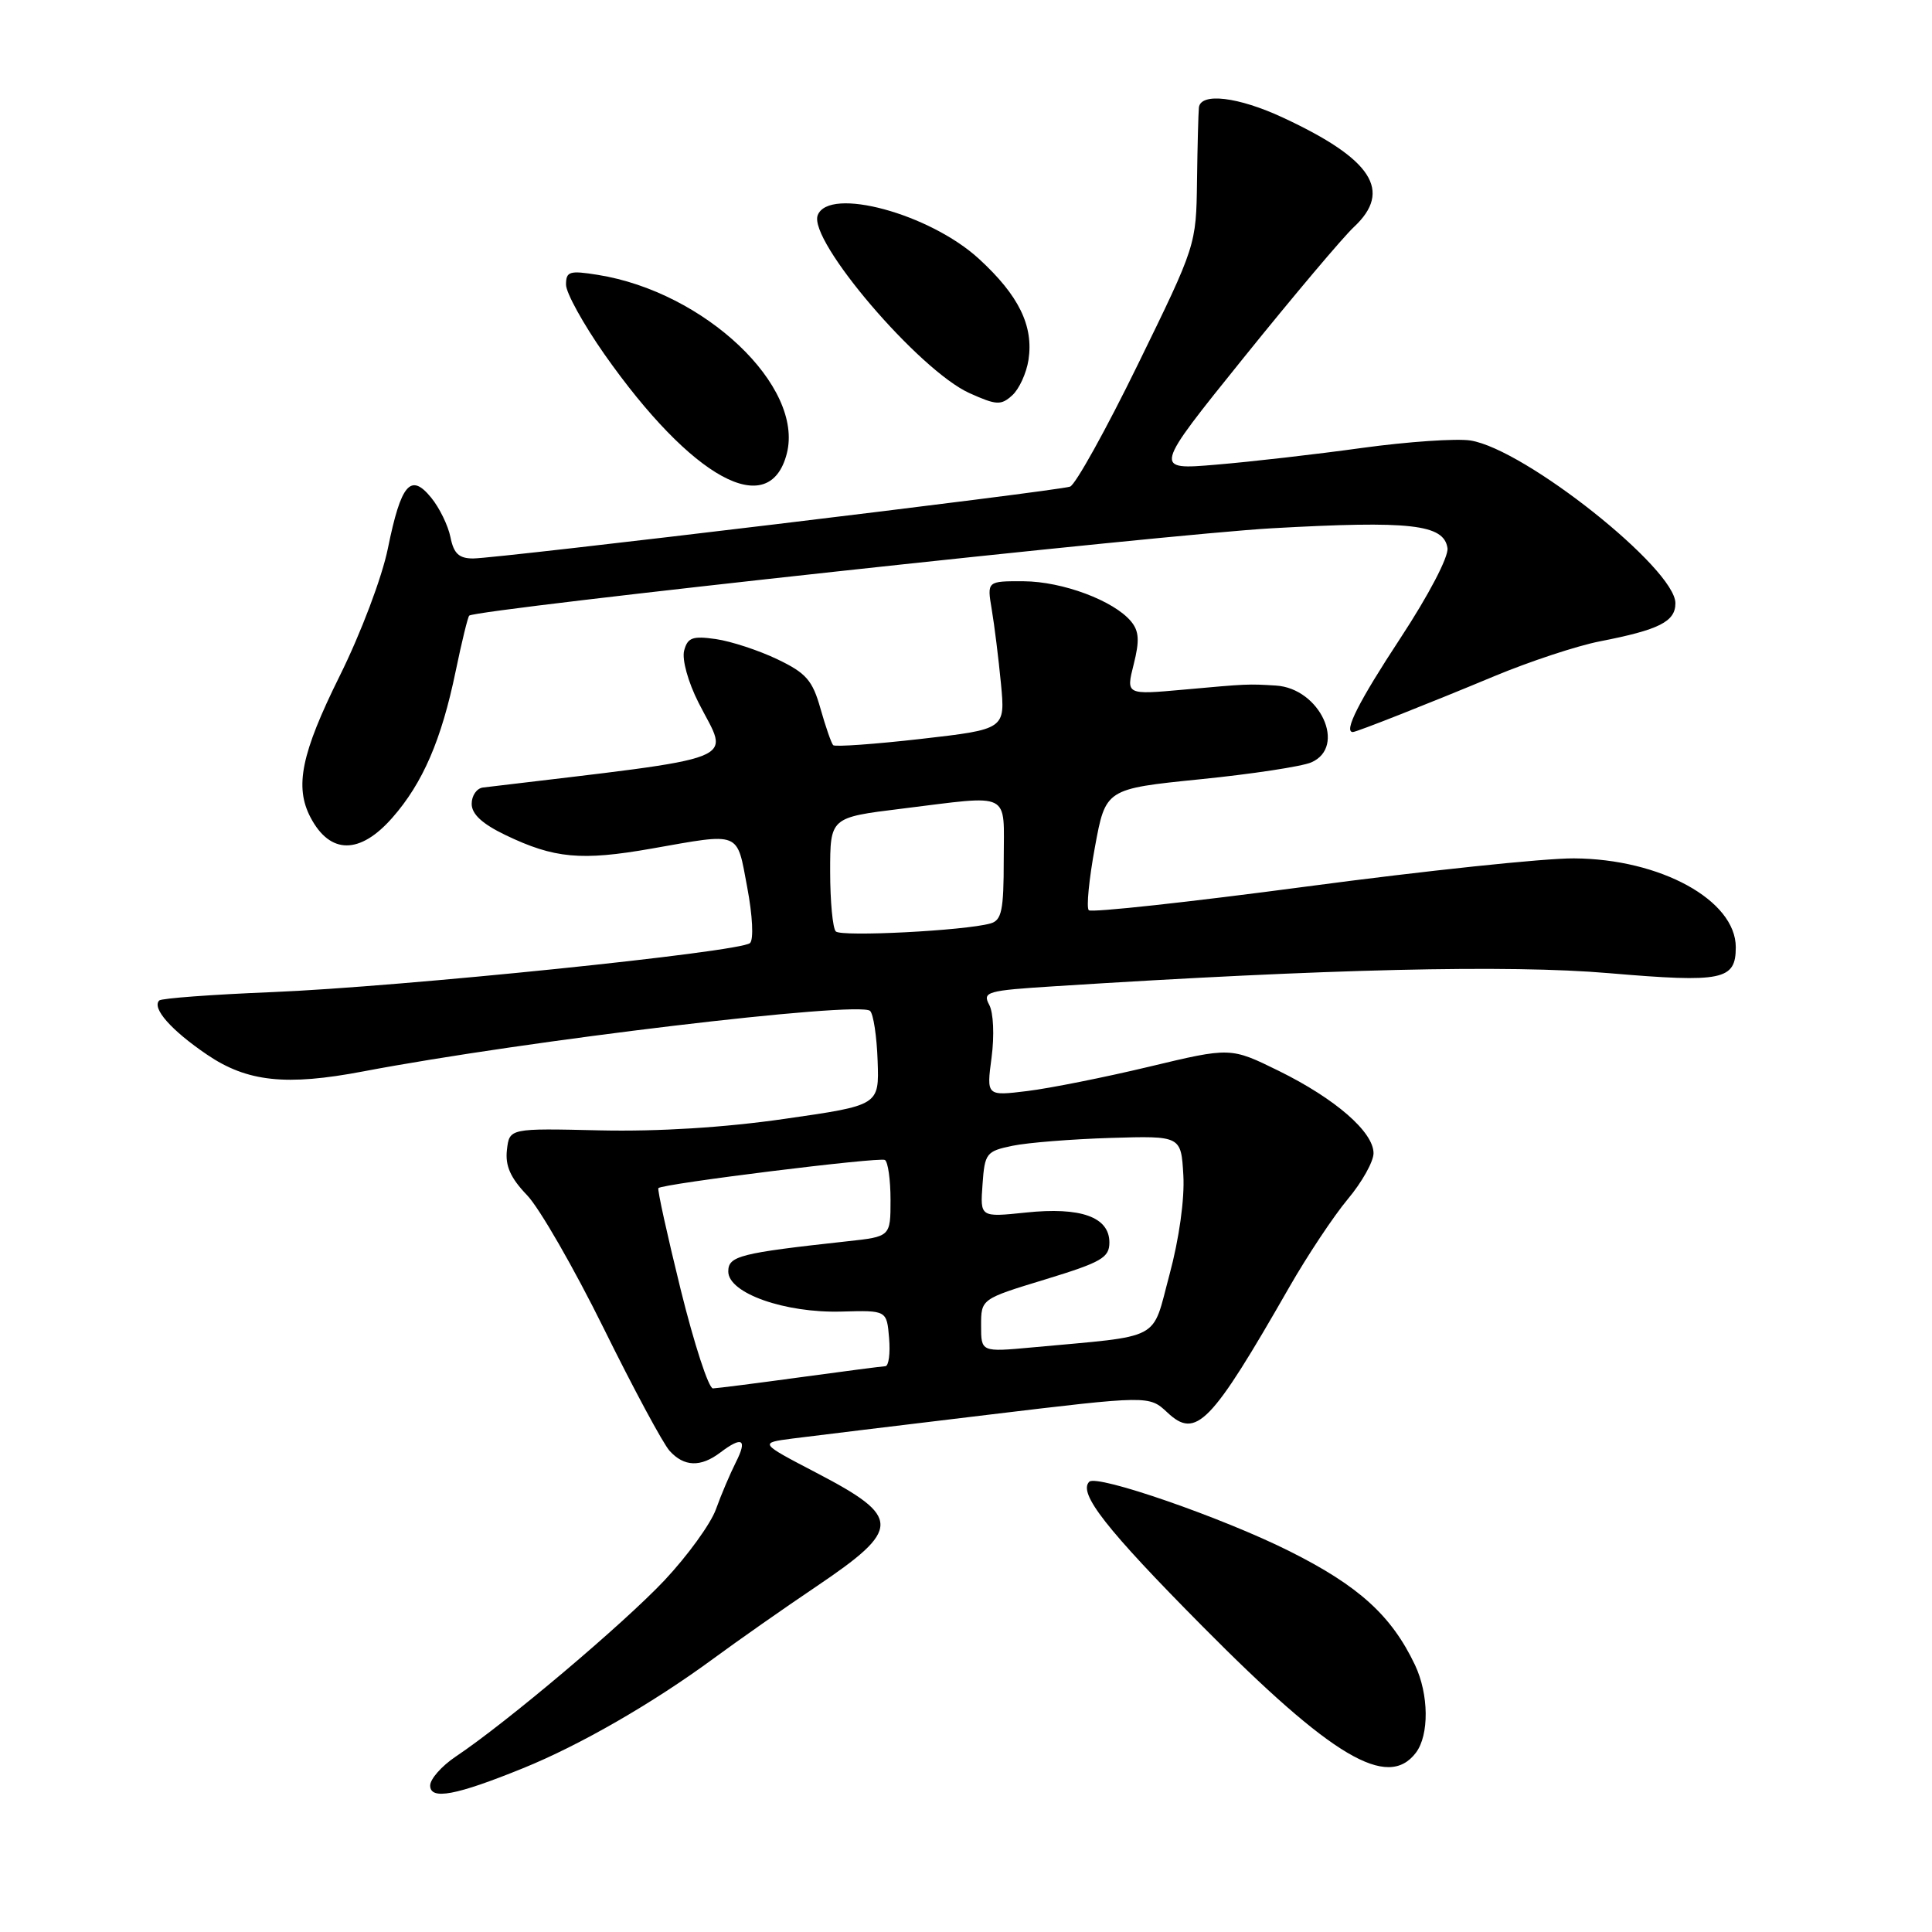 <?xml version="1.0" encoding="UTF-8" standalone="no"?>
<!DOCTYPE svg PUBLIC "-//W3C//DTD SVG 1.1//EN" "http://www.w3.org/Graphics/SVG/1.1/DTD/svg11.dtd" >
<svg xmlns="http://www.w3.org/2000/svg" xmlns:xlink="http://www.w3.org/1999/xlink" version="1.1" viewBox="0 0 256 256">
 <g >
 <path fill="currentColor"
d=" M 69.30 234.30 C 76.83 231.25 86.47 225.70 94.51 219.79 C 97.80 217.37 103.93 213.07 108.12 210.25 C 119.49 202.58 119.50 201.06 108.21 195.17 C 100.58 191.19 100.58 191.19 105.04 190.61 C 107.49 190.30 119.12 188.88 130.88 187.47 C 152.26 184.90 152.26 184.90 154.68 187.16 C 158.48 190.74 160.44 188.72 170.84 170.55 C 173.23 166.38 176.71 161.14 178.59 158.89 C 180.47 156.65 182.00 153.91 182.00 152.81 C 182.00 149.99 176.94 145.59 169.45 141.90 C 163.06 138.76 163.06 138.76 152.28 141.34 C 146.35 142.76 139.07 144.21 136.11 144.57 C 130.71 145.23 130.71 145.23 131.39 140.11 C 131.77 137.22 131.64 134.19 131.08 133.15 C 130.15 131.42 130.75 131.25 139.79 130.68 C 175.81 128.38 199.88 127.81 213.20 128.95 C 228.26 130.23 230.00 129.88 230.00 125.51 C 230.00 119.29 220.01 113.80 208.55 113.74 C 204.67 113.71 188.76 115.39 173.20 117.46 C 157.63 119.53 144.61 120.95 144.27 120.61 C 143.93 120.27 144.30 116.51 145.08 112.26 C 146.50 104.53 146.50 104.53 159.00 103.26 C 165.88 102.57 172.51 101.56 173.75 101.02 C 178.49 98.96 174.91 91.20 169.06 90.84 C 165.36 90.61 165.24 90.62 156.85 91.38 C 149.20 92.07 149.20 92.07 150.22 88.03 C 151.01 84.90 150.94 83.63 149.87 82.34 C 147.59 79.59 140.79 77.05 135.64 77.02 C 130.78 77.00 130.78 77.00 131.41 80.75 C 131.76 82.81 132.31 87.23 132.63 90.57 C 133.21 96.63 133.21 96.63 122.03 97.91 C 115.88 98.61 110.65 98.98 110.40 98.74 C 110.16 98.49 109.40 96.31 108.72 93.90 C 107.66 90.14 106.82 89.18 102.99 87.35 C 100.52 86.17 96.86 84.97 94.85 84.68 C 91.76 84.24 91.11 84.48 90.65 86.22 C 90.35 87.39 91.17 90.37 92.56 93.11 C 96.63 101.15 99.26 100.12 64.00 104.35 C 63.17 104.45 62.50 105.42 62.50 106.51 C 62.50 107.88 63.90 109.17 67.00 110.66 C 73.44 113.75 77.02 114.08 86.30 112.45 C 98.28 110.34 97.60 110.06 99.01 117.57 C 99.72 121.32 99.88 124.50 99.38 124.96 C 98.11 126.15 53.04 130.77 36.06 131.46 C 28.12 131.78 21.38 132.28 21.10 132.57 C 20.09 133.58 22.69 136.53 27.44 139.75 C 32.75 143.36 37.92 143.91 48.11 141.97 C 69.56 137.89 113.84 132.61 115.29 133.95 C 115.73 134.36 116.18 137.33 116.29 140.57 C 116.50 146.46 116.50 146.46 104.00 148.25 C 96.00 149.41 87.18 149.95 79.50 149.78 C 67.50 149.50 67.50 149.50 67.17 152.37 C 66.93 154.48 67.64 156.08 69.84 158.37 C 71.49 160.09 76.05 168.03 79.99 176.00 C 83.92 183.97 87.86 191.29 88.73 192.25 C 90.64 194.36 92.84 194.44 95.44 192.47 C 98.36 190.26 99.06 190.69 97.51 193.75 C 96.75 195.26 95.55 198.07 94.86 200.00 C 94.16 201.93 91.10 206.15 88.05 209.40 C 82.62 215.16 67.12 228.26 60.38 232.76 C 58.52 234.01 57.00 235.73 57.00 236.59 C 57.00 238.55 60.41 237.91 69.30 234.30 Z  M 187.61 232.25 C 189.39 229.90 189.34 224.52 187.49 220.61 C 184.38 214.07 180.04 210.13 170.86 205.54 C 162.01 201.10 145.34 195.33 144.33 196.34 C 142.83 197.84 146.58 202.63 159.36 215.52 C 176.50 232.83 183.86 237.19 187.61 232.25 Z  M 51.99 108.35 C 56.02 103.77 58.50 98.03 60.38 88.93 C 61.19 85.02 62.00 81.70 62.18 81.57 C 63.32 80.71 154.66 70.78 168.52 70.00 C 186.93 68.97 191.33 69.47 191.80 72.63 C 191.96 73.78 189.31 78.85 185.56 84.56 C 180.04 92.96 178.00 97.00 179.26 97.00 C 179.75 97.00 189.37 93.20 198.00 89.60 C 202.68 87.65 208.97 85.57 212.00 84.98 C 219.85 83.45 222.00 82.37 222.00 79.93 C 222.00 75.35 202.08 59.53 194.86 58.37 C 193.01 58.08 186.55 58.52 180.50 59.35 C 174.45 60.19 165.74 61.19 161.15 61.57 C 152.80 62.28 152.80 62.28 164.80 47.39 C 171.40 39.20 177.97 31.41 179.40 30.08 C 184.54 25.28 181.82 21.08 169.99 15.58 C 164.09 12.83 159.09 12.23 158.86 14.25 C 158.79 14.94 158.67 19.32 158.61 24.00 C 158.50 32.48 158.48 32.53 150.79 48.26 C 146.55 56.94 142.50 64.23 141.79 64.48 C 140.12 65.07 65.89 74.00 62.69 74.00 C 60.82 74.00 60.12 73.35 59.69 71.19 C 59.38 69.64 58.23 67.28 57.13 65.94 C 54.42 62.61 53.14 64.10 51.40 72.65 C 50.62 76.50 47.82 83.91 45.00 89.59 C 39.92 99.83 39.01 104.25 41.15 108.32 C 43.74 113.24 47.69 113.25 51.99 108.35 Z  M 104.25 60.12 C 106.57 51.18 93.37 38.68 79.21 36.42 C 75.46 35.82 75.00 35.96 75.00 37.72 C 75.00 38.80 77.29 42.94 80.08 46.93 C 91.69 63.45 101.94 69.05 104.25 60.12 Z  M 136.28 47.69 C 136.97 43.18 135.00 39.15 129.74 34.32 C 123.21 28.31 109.82 24.69 108.35 28.52 C 107.07 31.86 121.79 49.10 128.48 52.10 C 132.04 53.70 132.64 53.73 134.13 52.38 C 135.04 51.56 136.01 49.44 136.28 47.69 Z  M 90.19 170.86 C 88.41 163.63 87.08 157.59 87.24 157.43 C 87.81 156.85 116.51 153.29 117.25 153.70 C 117.66 153.93 118.00 156.31 118.00 158.99 C 118.00 163.86 118.00 163.86 112.25 164.48 C 98.01 166.04 96.50 166.42 96.50 168.48 C 96.50 171.35 103.98 174.00 111.50 173.79 C 117.50 173.62 117.50 173.62 117.81 177.31 C 117.98 179.34 117.76 181.01 117.31 181.03 C 116.86 181.05 111.78 181.71 106.00 182.50 C 100.22 183.29 95.04 183.95 94.47 183.97 C 93.90 183.99 91.98 178.09 90.19 170.86 Z  M 130.00 175.64 C 130.00 172.12 130.00 172.12 138.50 169.53 C 145.96 167.25 147.00 166.65 147.00 164.63 C 147.00 161.26 143.21 159.90 135.92 160.67 C 129.87 161.30 129.87 161.30 130.19 156.94 C 130.48 152.80 130.69 152.54 134.17 151.82 C 136.19 151.40 142.04 150.94 147.17 150.78 C 156.50 150.50 156.50 150.50 156.80 155.74 C 156.98 158.87 156.24 164.17 154.96 168.91 C 152.56 177.82 154.26 176.92 136.75 178.54 C 130.00 179.16 130.00 179.16 130.00 175.64 Z  M 110.75 123.42 C 110.34 123.01 110.00 119.44 110.00 115.49 C 110.00 108.32 110.00 108.32 119.44 107.16 C 134.23 105.34 133.00 104.73 133.00 113.93 C 133.00 120.63 132.73 121.94 131.25 122.36 C 127.87 123.32 111.49 124.16 110.75 123.42 Z "/>
</g>
</svg>
